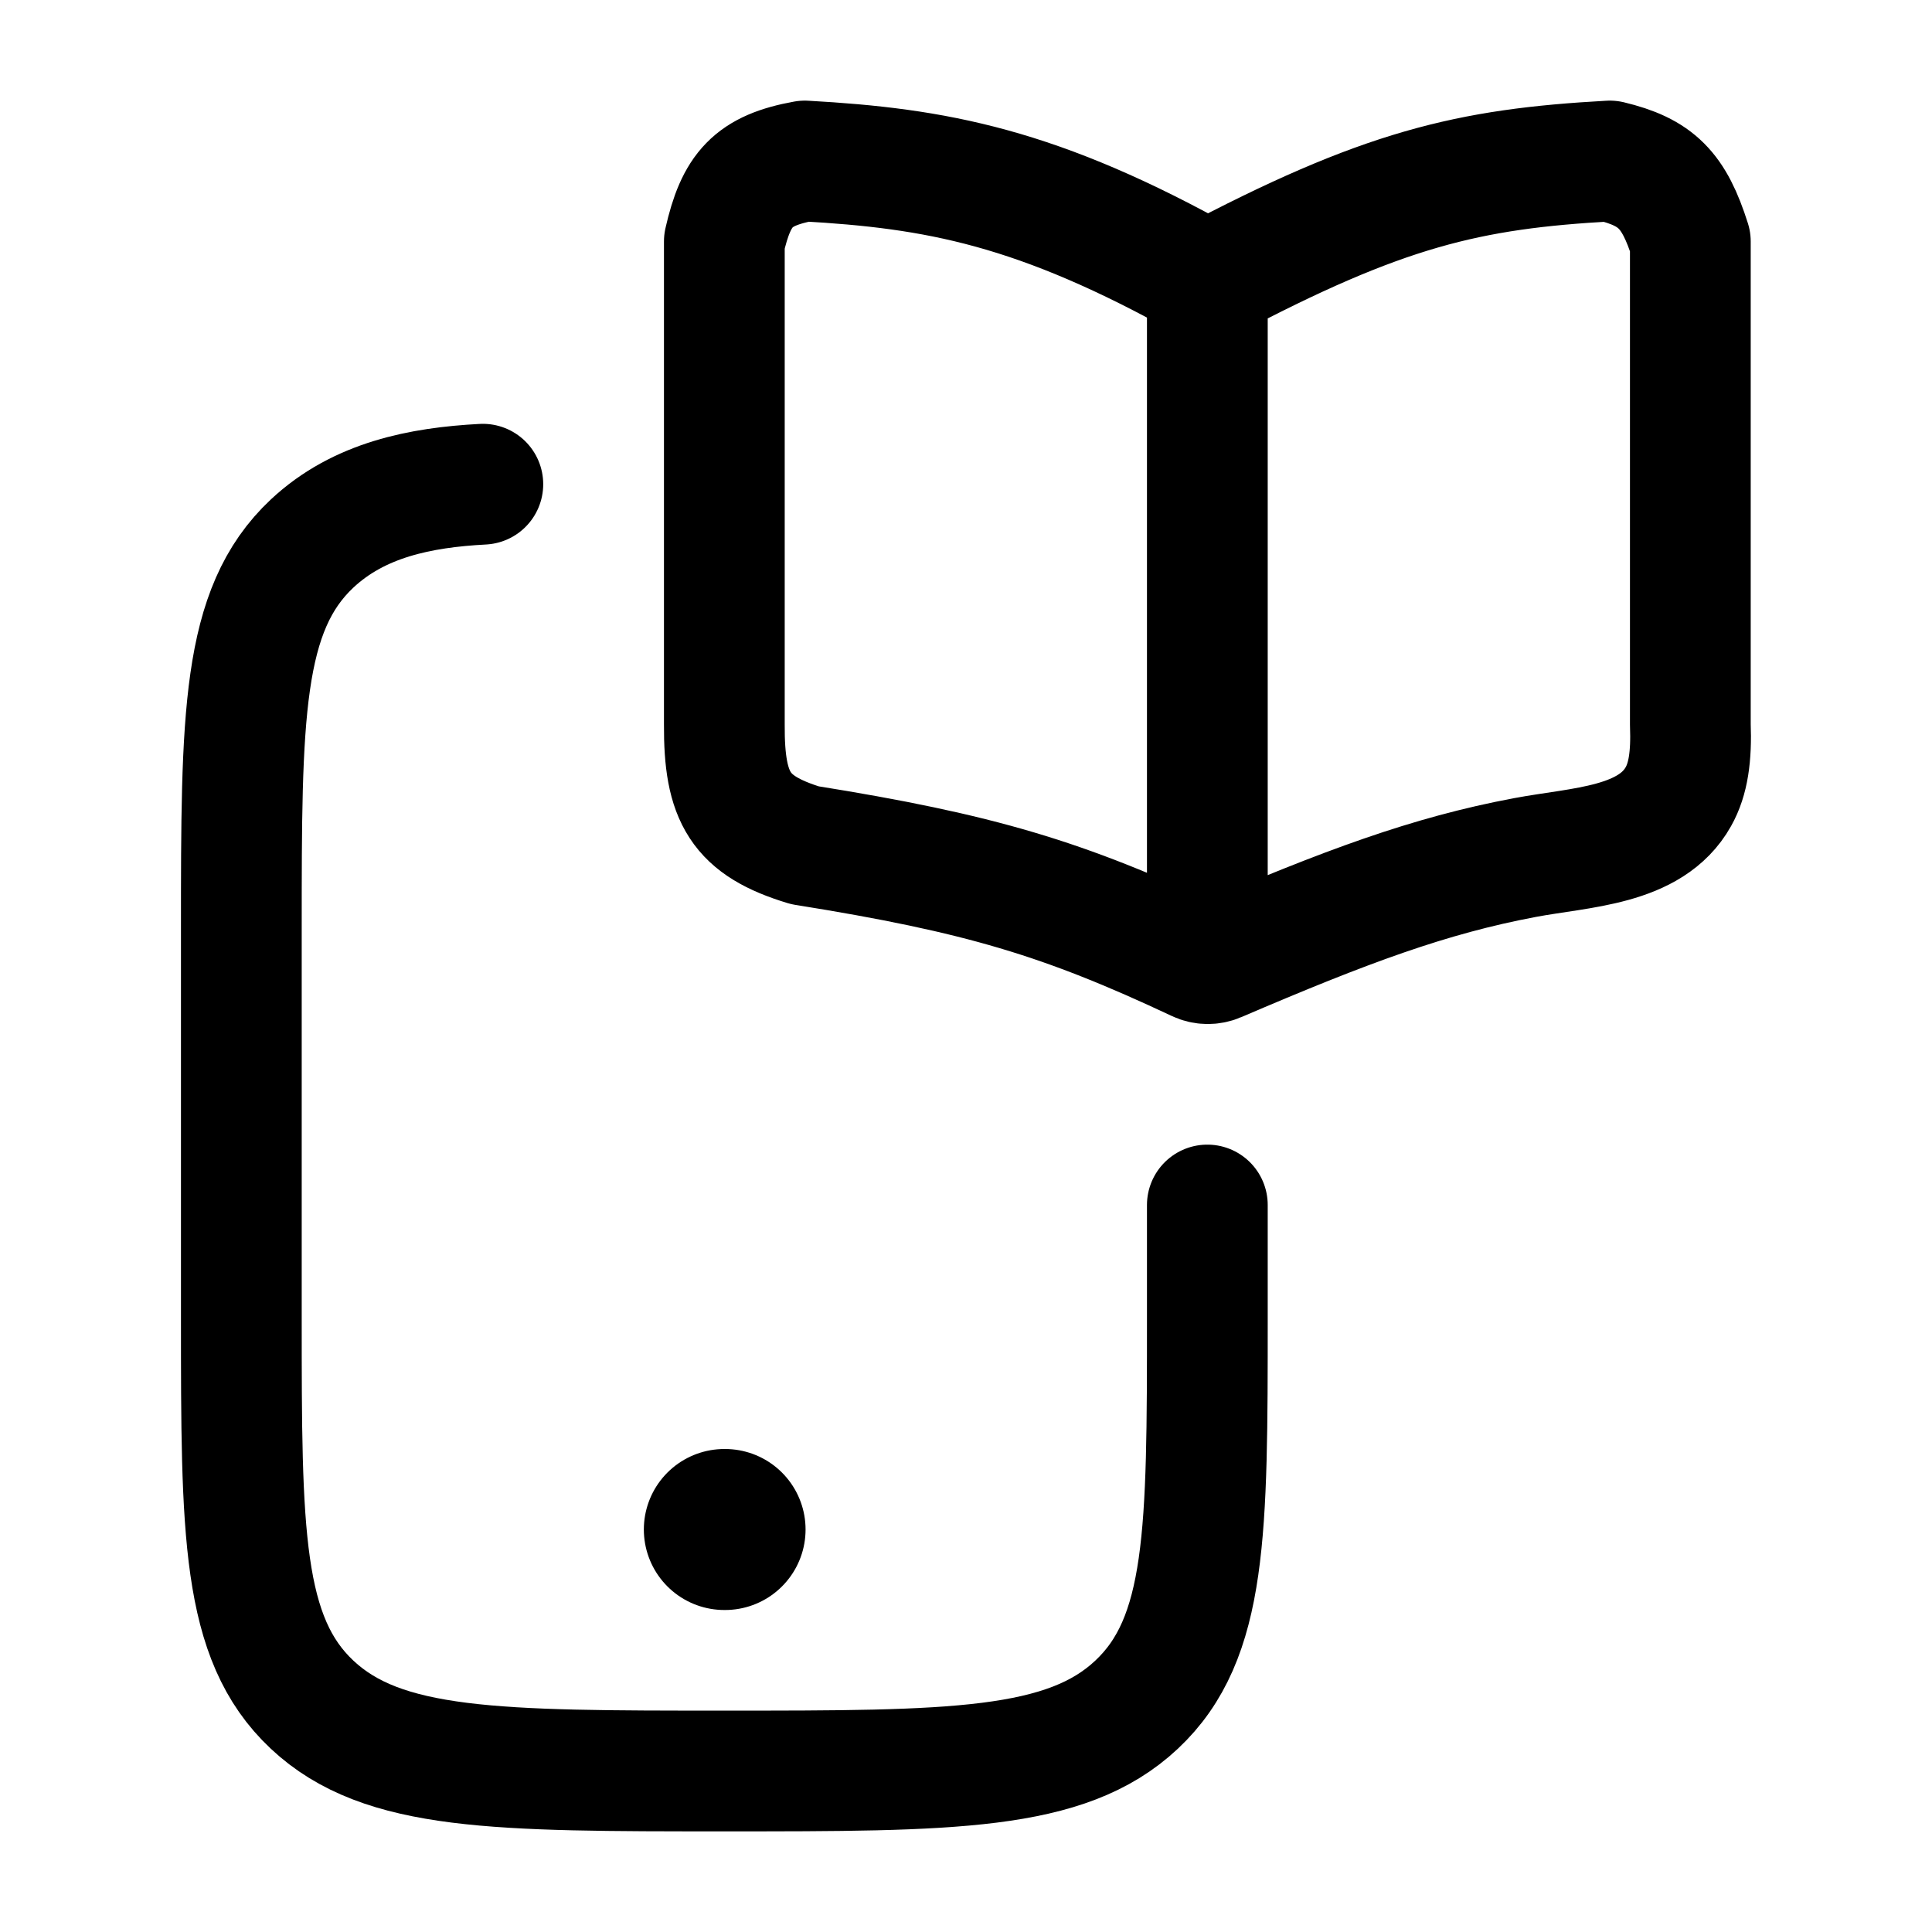 <?xml version="1.0"?>
<svg xmlns="http://www.w3.org/2000/svg" width="24" height="24" viewBox="0 0 24 24" fill="none" data-category="education" data-tags="online-learning-04" data-set="Stroke" data-type="Rounded">
<path d="M14.998 14.969V16.375C14.998 19.027 14.998 20.352 14.119 21.176C13.241 22 11.826 22 8.998 22C6.17 22 4.755 22 3.877 21.176C2.998 20.352 2.998 19.027 2.998 16.375V11.554C2.998 8.902 2.998 7.576 3.877 6.752C4.459 6.207 5.225 6.056 5.998 6.015" stroke="currentColor" stroke-width="1.5" stroke-linecap="round"/>
<path d="M8.998 19H9.007" stroke="currentColor" stroke-width="2" stroke-linecap="round" stroke-linejoin="round"/>
<path d="M14.998 3.5C12.891 2.318 11.623 2.091 9.998 2C9.351 2.117 9.146 2.351 8.998 3V9C8.993 9.914 9.196 10.256 9.998 10.5C12.175 10.848 13.218 11.163 14.875 11.942C14.953 11.979 15.044 11.98 15.124 11.946C16.723 11.26 17.756 10.876 18.942 10.653C19.639 10.522 20.505 10.513 20.85 9.895C20.972 9.678 21.013 9.397 20.998 9V3C20.794 2.356 20.575 2.139 19.998 2C18.242 2.097 17.18 2.345 14.998 3.5ZM14.998 3.5L14.998 11.5" stroke="currentColor" stroke-width="1.5" stroke-linecap="round" stroke-linejoin="round"/>
</svg>
